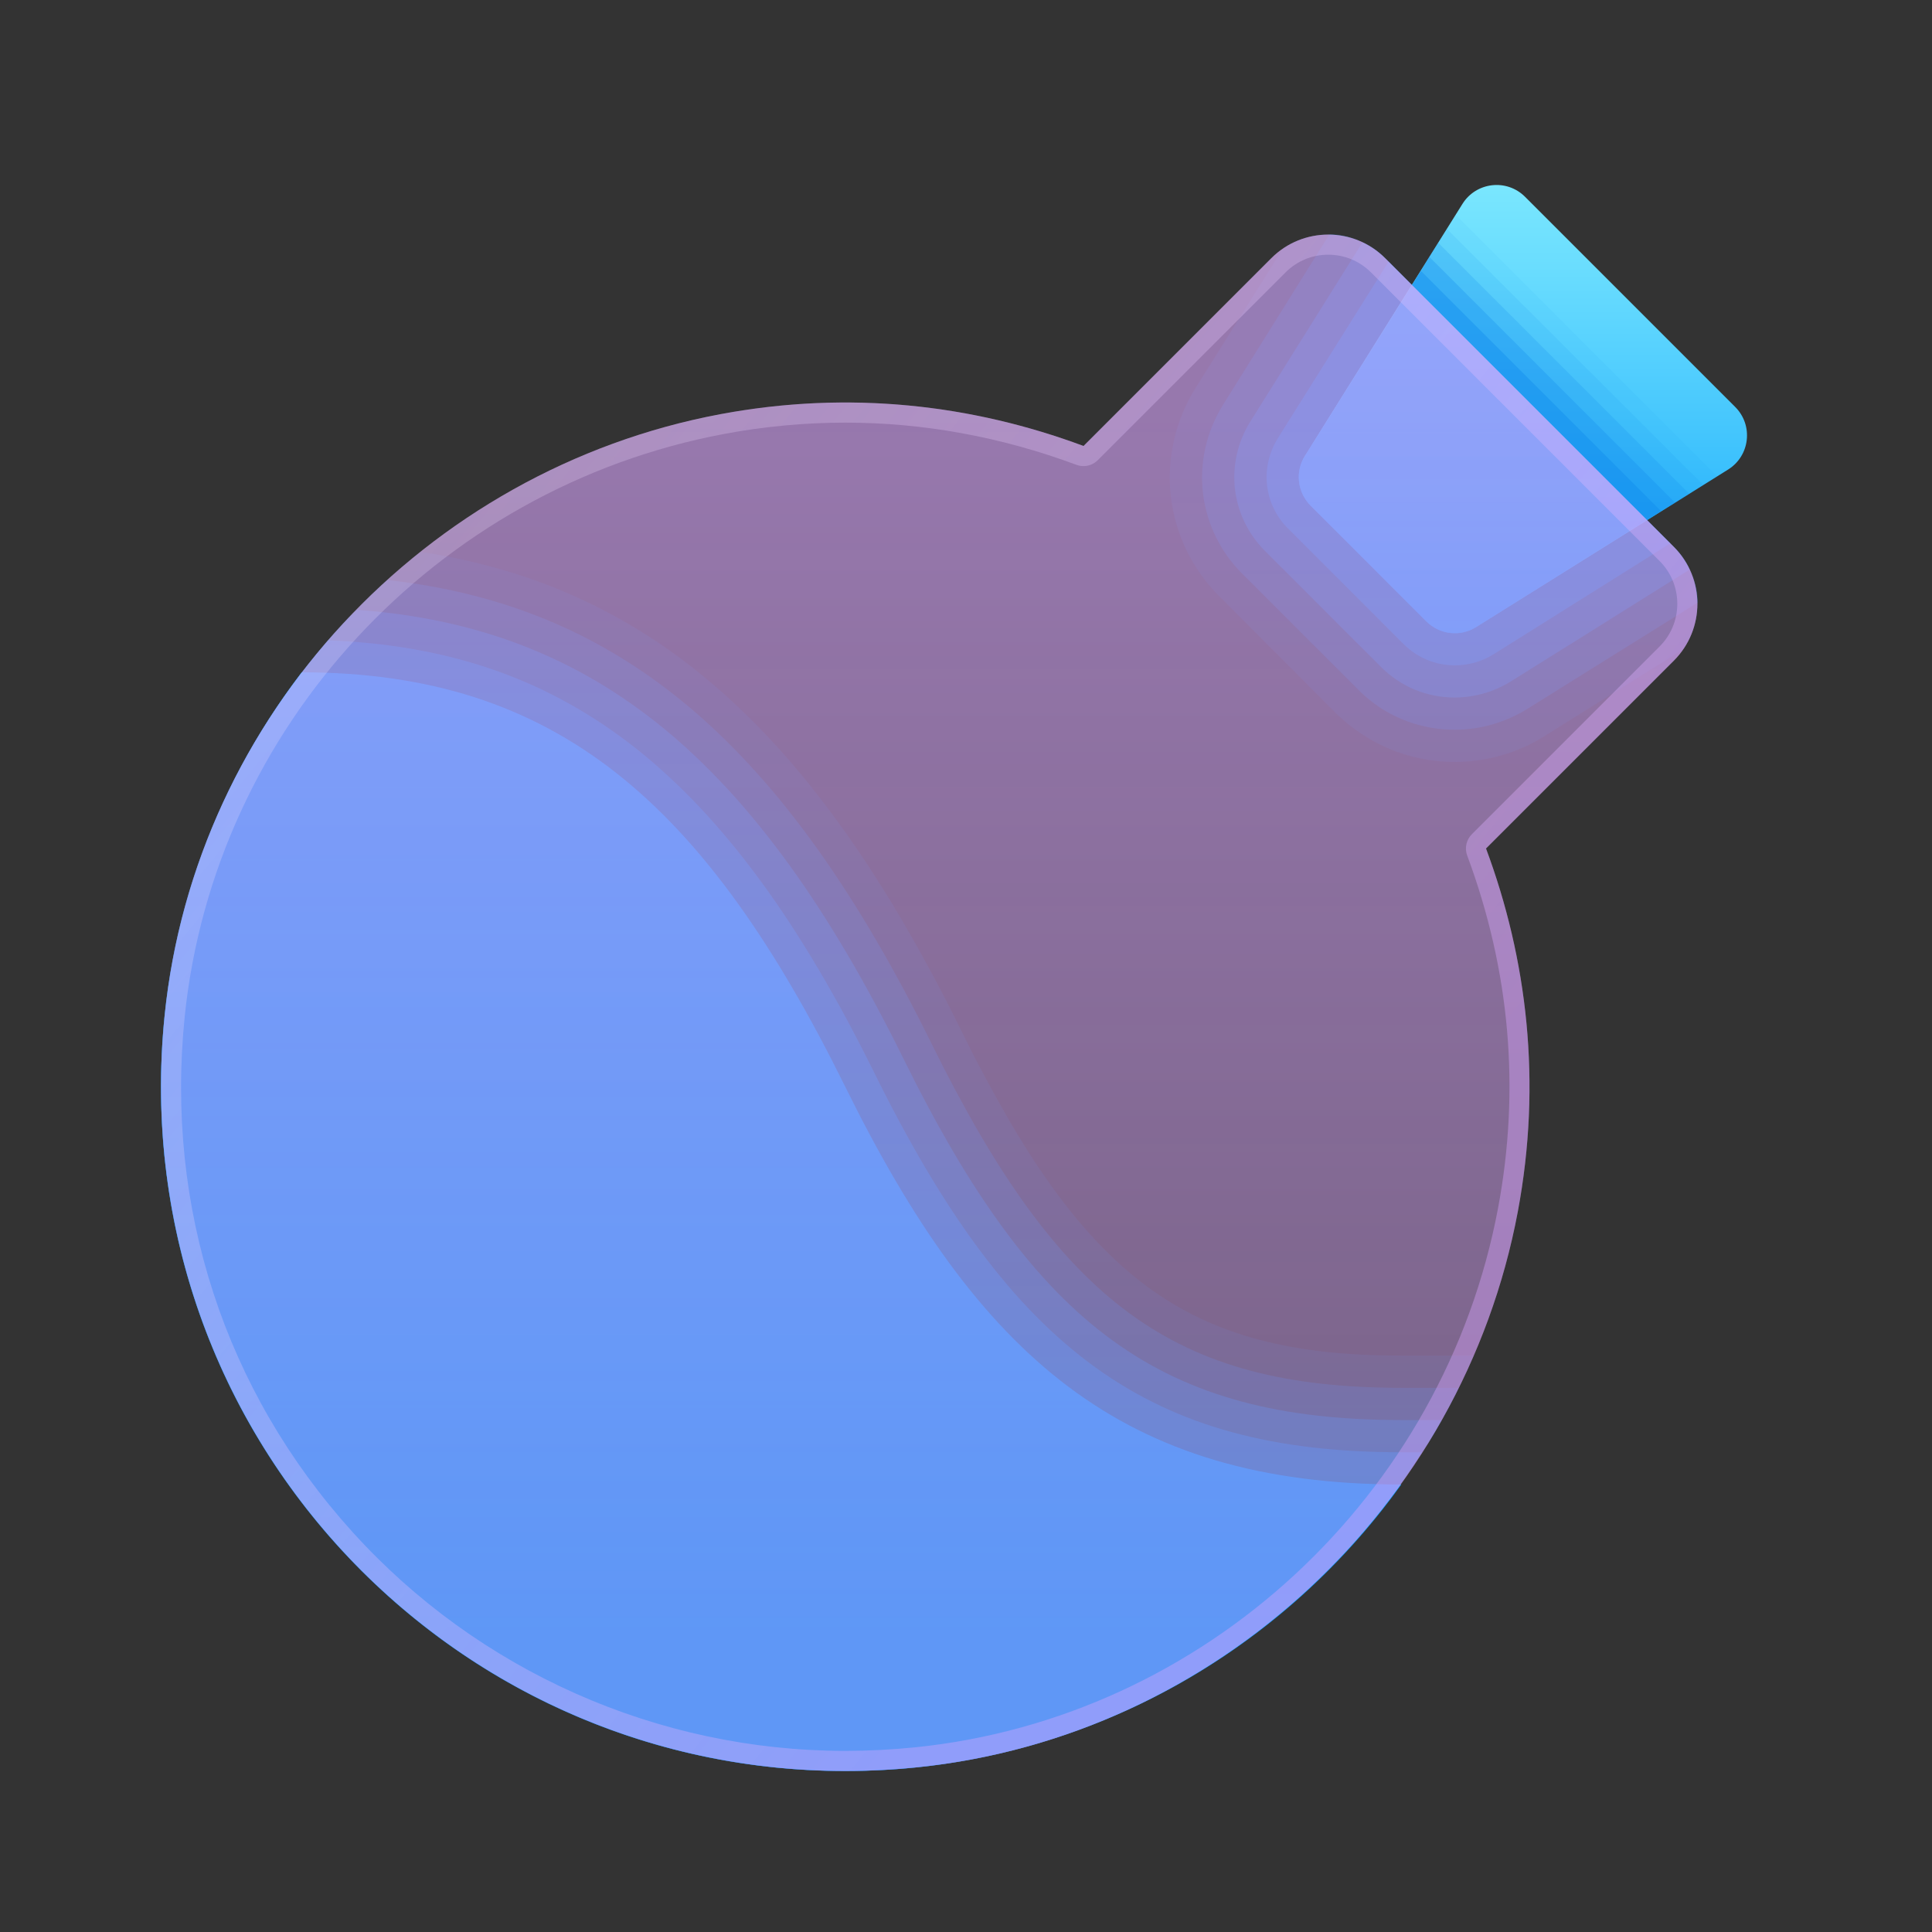 <svg xmlns="http://www.w3.org/2000/svg"  viewBox="0 0 48 48" width="240px" height="240px" baseProfile="basic"><rect x="0" y="0" width="48" height="48" fill="#333333" stroke="none"/><linearGradient id="-nbHaJkMVMPbqDwrv2BrCa" x1="19.407" x2="19.407" y1="43.614" y2="1.08" gradientUnits="userSpaceOnUse"><stop offset="0" stop-color="#0098f5"/><stop offset=".414" stop-color="#0299f5"/><stop offset=".563" stop-color="#099ef6"/><stop offset=".669" stop-color="#14a5f6"/><stop offset=".755" stop-color="#25b0f7"/><stop offset=".829" stop-color="#3bbef9"/><stop offset=".894" stop-color="#57cffb"/><stop offset=".952" stop-color="#76e3fd"/><stop offset="1" stop-color="#97f8ff"/></linearGradient><path fill="url(#-nbHaJkMVMPbqDwrv2BrCa)" d="M21,27c-3.491-7.072-7.186-10.29-13.504-10.297C5.312,19.562,4,23.124,4,27	c0,9.389,7.611,17,17,17c5.699,0,10.73-2.814,13.815-7.118C27.875,36.878,24.31,33.706,21,27z"/><path fill="#118bef" d="M36.61,33.68c-0.11,0.27-0.24,0.54-0.37,0.8c-0.13,0.27-0.27,0.54-0.42,0.8	c-0.15,0.27-0.31,0.54-0.49,0.8c-2.73,4.3-7.32,7.29-12.55,7.83c-10.79,1.1-19.79-7.9-18.69-18.69c0.36-3.52,1.83-6.74,4.06-9.31	c0.23-0.26,0.46-0.52,0.71-0.76c0.24-0.26,0.5-0.5,0.76-0.74c0.27-0.24,0.54-0.47,0.83-0.7c5.76,0.88,9.78,4.5,13.42,11.87	c3.06,6.21,5.62,8.1,10.95,8.1H36.61z" opacity=".1"/><path fill="#118bef" d="M36.24,34.48c-0.13,0.27-0.27,0.54-0.42,0.8c-0.15,0.27-0.31,0.54-0.49,0.8	c-2.73,4.3-7.32,7.29-12.55,7.83c-10.79,1.1-19.79-7.9-18.69-18.69c0.36-3.52,1.83-6.74,4.06-9.31c0.23-0.26,0.46-0.52,0.71-0.76	c0.24-0.26,0.5-0.5,0.76-0.74c5.86,0.65,9.88,4.13,13.53,11.53c3.19,6.46,6.03,8.54,11.67,8.54H36.24z" opacity=".2"/><path fill="#118bef" d="M35.82,35.28c-0.15,0.27-0.31,0.54-0.49,0.8c-2.73,4.3-7.32,7.29-12.55,7.83	c-10.79,1.1-19.79-7.9-18.69-18.69c0.36-3.52,1.83-6.74,4.06-9.31c0.23-0.26,0.46-0.52,0.71-0.76c5.93,0.43,9.93,3.75,13.58,11.14	c3.31,6.72,6.44,8.99,12.38,8.99H35.82z" opacity=".3"/><path fill="#118bef" d="M35.33,36.08c-2.73,4.3-7.32,7.29-12.55,7.83c-10.79,1.1-19.79-7.9-18.69-18.69	c0.36-3.52,1.83-6.74,4.06-9.31c5.96,0.22,9.93,3.37,13.57,10.74c3.44,6.96,6.86,9.43,13.09,9.43H35.33z" opacity=".4"/><path fill="#118bef" d="M42.18,14.97c0,0.4-0.12,0.81-0.36,1.16l-3.45,2.16c-0.67,0.42-1.44,0.64-2.23,0.64	c-1.12,0-2.17-0.44-2.97-1.23l-2.87-2.88c-1.39-1.38-1.64-3.52-0.59-5.19l2.16-3.45c0.35-0.24,0.76-0.36,1.16-0.36	c0.28,0,0.56,0.07,0.82,0.2c0.2,0.09,0.39,0.22,0.56,0.39l7.09,7.09l0.09,0.09c0.17,0.17,0.3,0.36,0.39,0.56	C42.11,14.41,42.18,14.69,42.18,14.97z" opacity=".1"/><path fill="#118bef" d="M42.18,14.97l-4.23,2.64c-0.55,0.34-1.17,0.52-1.81,0.52c-0.9,0-1.76-0.35-2.4-1	l-2.87-2.87c-1.13-1.12-1.33-2.85-0.48-4.21l2.64-4.23c0.28,0,0.56,0.07,0.82,0.2c0.2,0.09,0.39,0.22,0.56,0.39l7.09,7.09l0.09,0.09	c0.17,0.17,0.3,0.36,0.39,0.56C42.11,14.41,42.18,14.69,42.18,14.97z" opacity=".2"/><path fill="#118bef" d="M41.98,14.15l-4.46,2.79c-0.41,0.25-0.89,0.39-1.38,0.39c-0.69,0-1.34-0.27-1.83-0.76	l-2.88-2.88c-0.86-0.86-1.01-2.18-0.37-3.21l2.79-4.46c0.2,0.09,0.39,0.22,0.56,0.39l7.09,7.09l0.09,0.09	C41.76,13.76,41.89,13.95,41.98,14.15z" opacity=".3"/><path fill="#118bef" d="M41.5,13.5l-4.4,2.76c-0.29,0.18-0.62,0.27-0.96,0.27c-0.48,0-0.93-0.19-1.27-0.53	L32,13.13c-0.6-0.6-0.7-1.51-0.26-2.23l2.76-4.4L41.5,13.5z" opacity=".4"/><linearGradient id="-nbHaJkMVMPbqDwrv2BrCb" x1="37.837" x2="37.837" y1="17.394" y2=".045" gradientUnits="userSpaceOnUse"><stop offset="0" stop-color="#009cfc"/><stop offset=".297" stop-color="#36bdfd"/><stop offset=".621" stop-color="#6addfe"/><stop offset=".866" stop-color="#8bf1ff"/><stop offset="1" stop-color="#97f8ff"/></linearGradient><path fill="url(#-nbHaJkMVMPbqDwrv2BrCb)" d="M36.334,5.066l-3.912,6.259c-0.247,0.395-0.188,0.908,0.141,1.237l2.875,2.875	c0.329,0.329,0.842,0.388,1.237,0.141l6.259-3.912c0.545-0.341,0.632-1.1,0.177-1.555l-5.222-5.222	C37.434,4.434,36.675,4.521,36.334,5.066z"/><path fill="#118bef" d="M42.67,11.84l-0.35,0.21l-0.35,0.22l-0.35,0.22l-0.35,0.21l-4.6,2.88	c-0.39,0.25-0.9,0.19-1.23-0.14l-2.88-2.88c-0.33-0.33-0.39-0.84-0.14-1.23l2.88-4.6l0.21-0.35l0.22-0.35l0.22-0.34l0.21-0.36	L42.67,11.84z" opacity=".05"/><path fill="#118bef" d="M42.32,12.05l-0.35,0.22l-0.35,0.22l-0.35,0.21l-4.6,2.88c-0.39,0.25-0.9,0.19-1.23-0.14	l-2.88-2.88c-0.33-0.33-0.39-0.84-0.14-1.23l2.88-4.6l0.21-0.35l0.22-0.35l0.22-0.34L42.32,12.05z" opacity=".1"/><path fill="#118bef" d="M41.97,12.27l-0.35,0.22l-0.35,0.21l-4.6,2.88c-0.39,0.25-0.9,0.19-1.23-0.14l-2.88-2.88	c-0.33-0.33-0.39-0.84-0.14-1.23l2.88-4.6l0.21-0.35l0.22-0.35L41.97,12.27z" opacity=".2"/><path fill="#118bef" d="M41.62,12.49l-0.35,0.21l-4.6,2.88c-0.39,0.25-0.9,0.19-1.23-0.14l-2.88-2.88	c-0.33-0.33-0.39-0.84-0.14-1.23l2.88-4.6l0.21-0.35L41.62,12.49z" opacity=".3"/><path fill="#118bef" d="M41.27,12.7l-4.6,2.88c-0.39,0.25-0.9,0.19-1.23-0.14l-2.88-2.88	c-0.33-0.33-0.39-0.84-0.14-1.23l2.88-4.6L41.27,12.7z" opacity=".4"/><linearGradient id="-nbHaJkMVMPbqDwrv2BrCc" x1="23.086" x2="23.086" y1="10.438" y2="40.496" gradientUnits="userSpaceOnUse"><stop offset="0" stop-color="#daa6ff" stop-opacity=".6"/><stop offset="1" stop-color="#dca6ff" stop-opacity=".4"/></linearGradient><path fill="url(#-nbHaJkMVMPbqDwrv2BrCc)" d="M41.586,13.586l-7.172-7.172c-0.781-0.781-2.047-0.781-2.828,0l-4.666,4.666	c-2.743-1.021-5.802-1.394-9.024-0.79c-7.331,1.375-13.049,7.506-13.804,14.926c-1.098,10.789,7.903,19.79,18.692,18.692	c7.421-0.755,13.551-6.473,14.926-13.804c0.604-3.222,0.231-6.281-0.79-9.024l4.666-4.666	C42.367,15.633,42.367,14.367,41.586,13.586z"/><linearGradient id="-nbHaJkMVMPbqDwrv2BrCd" x1="6.395" x2="32.551" y1="10.099" y2="31.742" gradientUnits="userSpaceOnUse"><stop offset="0" stop-color="#f5ebff" stop-opacity=".2"/><stop offset="1" stop-color="#daa6ff" stop-opacity=".4"/></linearGradient><path fill="url(#-nbHaJkMVMPbqDwrv2BrCd)" d="M33,6.328c0.401,0,0.777,0.156,1.061,0.439l7.172,7.172c0.283,0.283,0.439,0.66,0.439,1.061	s-0.156,0.777-0.439,1.061l-4.666,4.666c-0.138,0.138-0.183,0.345-0.115,0.528c1.063,2.857,1.321,5.803,0.767,8.758	c-1.343,7.158-7.299,12.668-14.486,13.399C22.156,43.47,21.573,43.5,21,43.5c-4.658,0-9.122-1.984-12.247-5.443	c-3.168-3.507-4.647-8.049-4.165-12.789c0.731-7.186,6.241-13.143,13.399-14.486C18.986,10.595,20,10.5,21,10.5	c1.941,0,3.874,0.353,5.745,1.049c0.057,0.021,0.116,0.031,0.174,0.031c0.13,0,0.258-0.051,0.354-0.146l4.666-4.666	C32.223,6.484,32.599,6.328,33,6.328 M33,5.828c-0.512,0-1.024,0.195-1.414,0.586l-4.666,4.666C25.074,10.394,23.085,10,21,10	c-1.014,0-2.05,0.093-3.105,0.291c-7.331,1.375-13.049,7.506-13.804,14.926C3.054,35.406,11.024,44,21,44	c0.588,0,1.182-0.03,1.783-0.091c7.421-0.755,13.551-6.473,14.926-13.804c0.604-3.222,0.231-6.281-0.79-9.024l4.666-4.666	c0.781-0.781,0.781-2.047,0-2.828l-7.172-7.172C34.024,6.024,33.512,5.828,33,5.828L33,5.828z"/></svg>